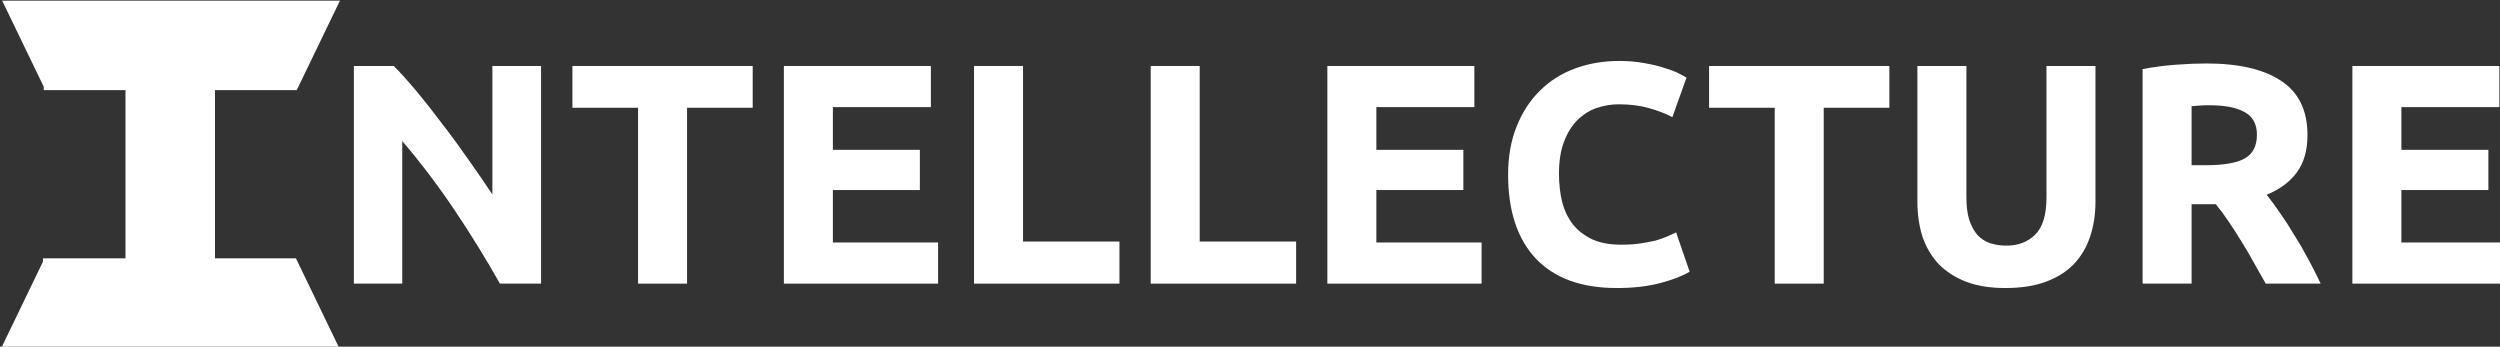 <?xml version="1.0" encoding="UTF-8" standalone="no"?>
<!-- Created with Inkscape (http://www.inkscape.org/) -->

<svg
   xmlns:dc="http://purl.org/dc/elements/1.1/"
   xmlns:cc="http://creativecommons.org/ns#"
   xmlns:rdf="http://www.w3.org/1999/02/22-rdf-syntax-ns#"
   xmlns:svg="http://www.w3.org/2000/svg"
   xmlns="http://www.w3.org/2000/svg"
   xmlns:xlink="http://www.w3.org/1999/xlink"
   xmlns:sodipodi="http://sodipodi.sourceforge.net/DTD/sodipodi-0.dtd"
   xmlns:inkscape="http://www.inkscape.org/namespaces/inkscape"
   width="278.791mm"
   height="38.656mm"
   viewBox="0 0 278.791 38.656"
   version="1.1"
   id="svg8"
   inkscape:version="0.92.4 (5da689c313, 2019-01-14)"
   sodipodi:docname="logo_text.svg">
  <rect x="0" y="0" width="278.791" height="38.656" fill="#333333" stroke="none"/>
  <defs
     id="defs2">
    <path
       inkscape:connector-curvature="0"
       d="m 441.41,231.22 c 0,68.99 -56.71,125 -126.55,125 -69.84,0 -126.54,-56.01 -126.54,-125 0,-68.99 56.7,-125 126.54,-125 69.84,0 126.55,56.01 126.55,125 z"
       id="c1FIbBKHn" />
    <path
       inkscape:connector-curvature="0"
       d="m 374.27,190.38 v -2.97 0 z"
       id="a1AQj8XbSf" />
    <path
       inkscape:connector-curvature="0"
       d="m 255.38,261.7 h 34.74 v -70.8 h -34.4 v -1.4 l -17.5,-36.25 h 123.96 v 37.65 h -34.4 v 70.8 h 34.06 l 18.19,37.65 H 237.88 l 17.5,-36.25 z m 106.8,-108.45 h 18.19 l -18.19,37.65 z"
       id="a41zRWiExy" />
  </defs>
  <sodipodi:namedview
     id="base"
     pagecolor="#ffffff"
     bordercolor="#666666"
     borderopacity="1.0"
     inkscape:pageopacity="0.0"
     inkscape:pageshadow="2"
     inkscape:zoom="0.70000001"
     inkscape:cx="307.26517"
     inkscape:cy="292.28897"
     inkscape:document-units="mm"
     inkscape:current-layer="g48"
     showgrid="false"
     inkscape:window-width="1920"
     inkscape:window-height="1017"
     inkscape:window-x="-8"
     inkscape:window-y="-8"
     inkscape:window-maximized="1"
     fit-margin-top="0"
     fit-margin-left="0"
     fit-margin-right="0"
     fit-margin-bottom="0" />
  <g
     inkscape:label="Layer 1"
     inkscape:groupmode="layer"
     id="layer1"
     transform="translate(-27.918,-26.623)">
    <g
       transform="translate(-35.057,-14.363)"
       id="layer1-8"
       inkscape:label="Layer 1">
      <g
         transform="matrix(0.265,0,0,0.265,-33.132,-4.759)"
         id="g49">
        <g
           id="g47"
           transform="translate(-1.812877e-7,6.071)">
          <g
             id="g21">
            <use
               height="100%"
               width="100%"
               y="0"
               x="0"
               style="opacity:1;fill:#95b4d7;fill-opacity:1"
               xlink:href="#a1AQj8XbSf"
               id="use19" />
          </g>
          <g
             id="g45"
             transform="translate(91.429,5)">
            <g
               id="g48"
               style="fill:#ffffff">
              <use
                 transform="translate(33.929,8.571)"
                 id="use43"
                 xlink:href="#a41zRWiExy"
                 style="opacity:1;fill:#ffffff;fill-opacity:1"
                 x="0"
                 y="0"
                 width="100%"
                 height="100%" />
              <g
                 aria-label="NTELLECTURE"
                 style="font-style:normal;font-weight:normal;font-size:70.965px;line-height:1.25;font-family:sans-serif;letter-spacing:0px;word-spacing:0px;fill:#ffffff;fill-opacity:1;stroke:none;stroke-width:1.774"
                 id="text112"
                 transform="matrix(1.164,0,0,1.164,-68.682,-38.411)">
                <path
                   d="m 472.761,274.328 q -7.607,-13.512 -16.464,-26.683 -8.856,-13.171 -18.848,-24.866 v 51.549 h -17.486 v -78.686 h 14.42 q 3.747,3.747 8.289,9.197 4.542,5.45 9.197,11.695 4.769,6.131 9.424,12.831 4.655,6.586 8.743,12.717 v -46.44 h 17.599 v 78.686 z"
                   style="font-style:normal;font-variant:normal;font-weight:bold;font-stretch:normal;font-size:113.544px;font-family:Ubuntu;-inkscape-font-specification:'Ubuntu Bold';letter-spacing:0px;writing-mode:lr-tb;direction:ltr;fill:#ffffff;fill-opacity:1;stroke-width:1.774"
                   id="path128"
                   inkscape:connector-curvature="0" />
                <path
                   d="m 564.149,195.642 v 15.101 h -23.731 v 63.585 H 522.705 V 210.743 H 498.974 v -15.101 z"
                   style="font-style:normal;font-variant:normal;font-weight:bold;font-stretch:normal;font-size:113.544px;font-family:Ubuntu;-inkscape-font-specification:'Ubuntu Bold';letter-spacing:0px;writing-mode:lr-tb;direction:ltr;fill:#ffffff;fill-opacity:1;stroke-width:1.774"
                   id="path130"
                   inkscape:connector-curvature="0" />
                <path
                   d="m 575.421,274.328 v -78.686 h 53.139 v 14.874 h -35.426 v 15.442 h 31.452 v 14.534 h -31.452 v 18.962 h 38.037 v 14.874 z"
                   style="font-style:normal;font-variant:normal;font-weight:bold;font-stretch:normal;font-size:113.544px;font-family:Ubuntu;-inkscape-font-specification:'Ubuntu Bold';letter-spacing:0px;writing-mode:lr-tb;direction:ltr;fill:#ffffff;fill-opacity:1;stroke-width:1.774"
                   id="path132"
                   inkscape:connector-curvature="0" />
                <path
                   d="m 696.74,259.113 v 15.215 h -52.571 v -78.686 h 17.713 v 63.471 z"
                   style="font-style:normal;font-variant:normal;font-weight:bold;font-stretch:normal;font-size:113.544px;font-family:Ubuntu;-inkscape-font-specification:'Ubuntu Bold';letter-spacing:0px;writing-mode:lr-tb;direction:ltr;fill:#ffffff;fill-opacity:1;stroke-width:1.774"
                   id="path134"
                   inkscape:connector-curvature="0" />
                <path
                   d="m 760.609,259.113 v 15.215 h -52.571 v -78.686 h 17.713 v 63.471 z"
                   style="font-style:normal;font-variant:normal;font-weight:bold;font-stretch:normal;font-size:113.544px;font-family:Ubuntu;-inkscape-font-specification:'Ubuntu Bold';letter-spacing:0px;writing-mode:lr-tb;direction:ltr;fill:#ffffff;fill-opacity:1;stroke-width:1.774"
                   id="path136"
                   inkscape:connector-curvature="0" />
                <path
                   d="m 771.906,274.328 v -78.686 h 53.139 v 14.874 h -35.426 v 15.442 h 31.452 v 14.534 h -31.452 v 18.962 h 38.037 v 14.874 z"
                   style="font-style:normal;font-variant:normal;font-weight:bold;font-stretch:normal;font-size:113.544px;font-family:Ubuntu;-inkscape-font-specification:'Ubuntu Bold';letter-spacing:0px;writing-mode:lr-tb;direction:ltr;fill:#ffffff;fill-opacity:1;stroke-width:1.774"
                   id="path138"
                   inkscape:connector-curvature="0" />
                <path
                   d="m 876.534,275.918 q -19.189,0 -29.294,-10.673 -9.992,-10.673 -9.992,-30.316 0,-9.765 3.066,-17.372 3.066,-7.721 8.402,-12.944 5.337,-5.337 12.717,-8.062 7.38,-2.725 16.01,-2.725 4.996,0 9.084,0.795 4.088,0.681 7.153,1.703 3.066,0.908 5.109,1.93 2.044,1.022 2.952,1.59 l -5.109,14.307 q -3.633,-1.93 -8.516,-3.293 -4.769,-1.363 -10.9,-1.363 -4.088,0 -8.062,1.363 -3.861,1.363 -6.926,4.428 -2.952,2.952 -4.769,7.721 -1.817,4.769 -1.817,11.582 0,5.45 1.135,10.219 1.249,4.655 3.861,8.062 2.725,3.406 7.04,5.45 4.315,1.93 10.446,1.93 3.861,0 6.926,-0.454 3.066,-0.454 5.45,-1.022 2.384,-0.681 4.201,-1.476 1.817,-0.795 3.293,-1.476 l 4.882,14.193 q -3.747,2.271 -10.56,4.088 -6.813,1.817 -15.783,1.817 z"
                   style="font-style:normal;font-variant:normal;font-weight:bold;font-stretch:normal;font-size:113.544px;font-family:Ubuntu;-inkscape-font-specification:'Ubuntu Bold';letter-spacing:0px;writing-mode:lr-tb;direction:ltr;fill:#ffffff;fill-opacity:1;stroke-width:1.774"
                   id="path140"
                   inkscape:connector-curvature="0" />
                <path
                   d="m 975.082,195.642 v 15.101 h -23.731 v 63.585 h -17.713 v -63.585 h -23.731 v -15.101 z"
                   style="font-style:normal;font-variant:normal;font-weight:bold;font-stretch:normal;font-size:113.544px;font-family:Ubuntu;-inkscape-font-specification:'Ubuntu Bold';letter-spacing:0px;writing-mode:lr-tb;direction:ltr;fill:#ffffff;fill-opacity:1;stroke-width:1.774"
                   id="path142"
                   inkscape:connector-curvature="0" />
                <path
                   d="m 1017.125,275.918 q -8.289,0 -14.306,-2.271 -6.018,-2.384 -9.992,-6.472 -3.861,-4.201 -5.791,-9.878 -1.817,-5.791 -1.817,-12.717 v -48.938 h 17.713 v 47.462 q 0,4.769 1.022,8.175 1.135,3.293 2.952,5.45 1.93,2.044 4.542,2.952 2.725,0.908 5.904,0.908 6.472,0 10.446,-3.974 4.088,-3.974 4.088,-13.512 v -47.462 h 17.713 v 48.938 q 0,6.926 -1.93,12.717 -1.93,5.791 -5.904,9.992 -3.974,4.088 -10.105,6.358 -6.131,2.271 -14.534,2.271 z"
                   style="font-style:normal;font-variant:normal;font-weight:bold;font-stretch:normal;font-size:113.544px;font-family:Ubuntu;-inkscape-font-specification:'Ubuntu Bold';letter-spacing:0px;writing-mode:lr-tb;direction:ltr;fill:#ffffff;fill-opacity:1;stroke-width:1.774"
                   id="path144"
                   inkscape:connector-curvature="0" />
                <path
                   d="m 1089.683,194.734 q 17.713,0 27.137,6.358 9.424,6.245 9.424,19.53 0,8.289 -3.861,13.512 -3.747,5.109 -10.9,8.062 2.384,2.952 4.996,6.813 2.611,3.747 5.109,7.948 2.611,4.088 4.996,8.629 2.384,4.428 4.428,8.743 h -19.87 q -2.157,-3.861 -4.428,-7.835 -2.157,-3.974 -4.542,-7.721 -2.271,-3.747 -4.542,-7.04 -2.271,-3.406 -4.542,-6.131 h -8.743 v 28.727 h -17.713 v -77.551 q 5.791,-1.135 11.922,-1.59 6.245,-0.454 11.127,-0.454 z m 1.022,15.101 q -1.93,0 -3.52,0.114 -1.476,0.114 -2.839,0.227 v 21.346 h 4.996 q 9.992,0 14.307,-2.498 4.315,-2.498 4.315,-8.516 0,-5.791 -4.428,-8.175 -4.315,-2.498 -12.831,-2.498 z"
                   style="font-style:normal;font-variant:normal;font-weight:bold;font-stretch:normal;font-size:113.544px;font-family:Ubuntu;-inkscape-font-specification:'Ubuntu Bold';letter-spacing:0px;writing-mode:lr-tb;direction:ltr;fill:#ffffff;fill-opacity:1;stroke-width:1.774"
                   id="path146"
                   inkscape:connector-curvature="0" />
                <path
                   d="m 1142.478,274.328 v -78.686 h 53.139 v 14.874 h -35.426 v 15.442 h 31.452 v 14.534 h -31.452 v 18.962 h 38.037 v 14.874 z"
                   style="font-style:normal;font-variant:normal;font-weight:bold;font-stretch:normal;font-size:113.544px;font-family:Ubuntu;-inkscape-font-specification:'Ubuntu Bold';letter-spacing:0px;writing-mode:lr-tb;direction:ltr;fill:#ffffff;fill-opacity:1;stroke-width:1.774"
                   id="path148"
                   inkscape:connector-curvature="0" />
              </g>
            </g>
          </g>
        </g>
      </g>
    </g>
  </g>
</svg>
